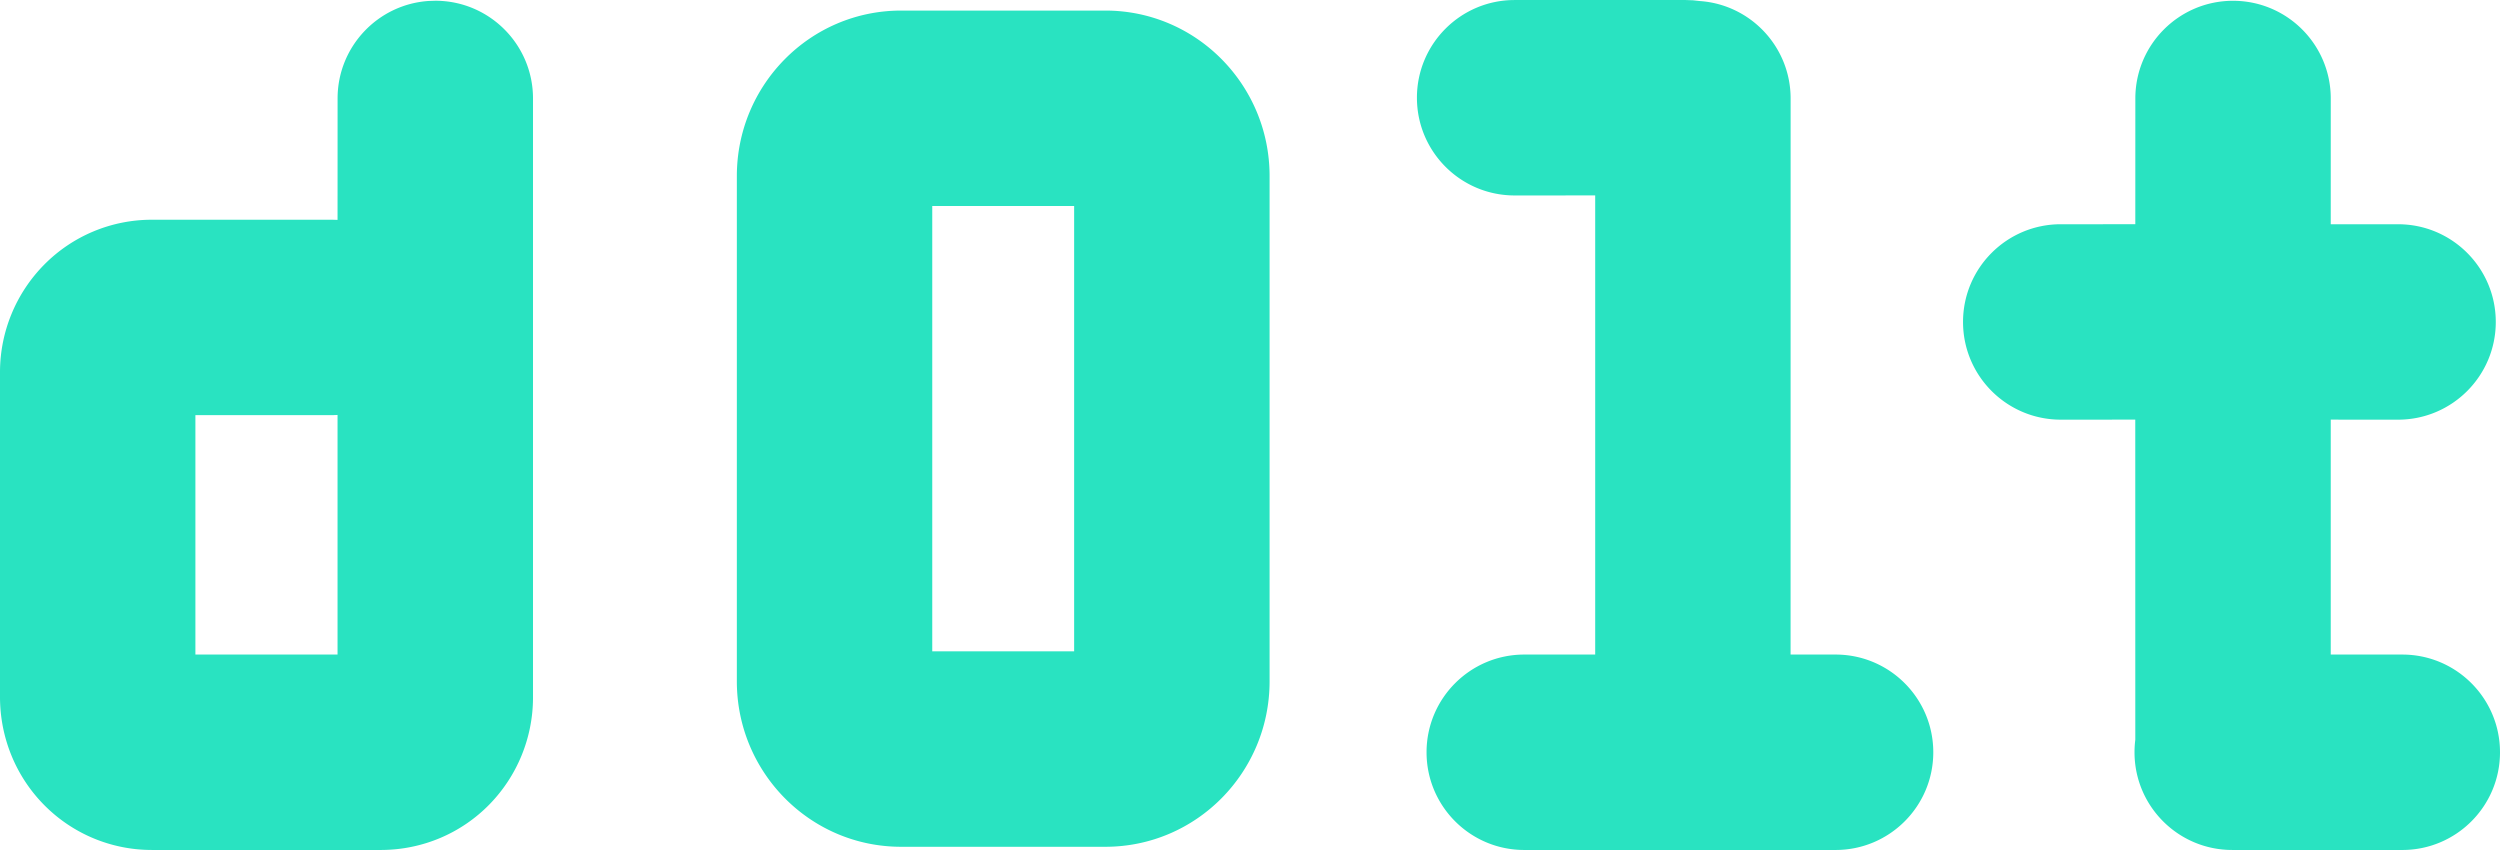 <svg xmlns="http://www.w3.org/2000/svg" width="3em" height="1.02em" viewBox="0 0 512 174.067"><path fill="#29E3C1" d="M89.148.146c11.052 0 20.011 8.959 20.011 20.01V142.97a31.36 31.36 0 0 1-8.963 21.809c-5.781 5.888-13.659 9.239-22.031 9.288H31.06a30.96 30.96 0 0 1-22.03-9.222C3.274 159.018.04 151.157 0 142.87V76.096a31.35 31.35 0 0 1 9.03-21.878a30.96 30.96 0 0 1 22.03-9.222H68.1l1.03.033l.008-24.873c0-10.59 8.229-19.26 18.641-19.964zM69.13 84.976l-1.031.042l-28.08-.008v49.032h29.11zM226.364 2.158c18.66 0 33.647 15.248 33.647 33.885V139.53c0 18.637-14.986 33.885-33.647 33.885h-41.811c-18.661 0-33.647-15.248-33.647-33.885V36.044c0-18.637 14.986-33.885 33.647-33.885zm-6.38 40.018h-29.059v91.215h29.059zM345.258 0l1.477.054l1.448.158c10.36.748 18.537 9.397 18.537 19.955l-.008 113.875l9.214.004c11.051 0 20.01 8.959 20.01 20.01s-8.959 20.011-20.01 20.011h-63.757c-11.051 0-20.01-8.959-20.01-20.01s8.959-20.011 20.01-20.011l14.527-.004V40.016l-16.498.006c-11.052 0-20.01-8.96-20.01-20.011C290.187 8.959 299.145 0 310.197 0zM457.33.156c11.051 0 20.01 8.96 20.01 20.01l-.003 25.75l13.787.003c11.052 0 20.01 8.959 20.01 20.01s-8.958 20.011-20.01 20.011l-13.787-.008v48.11l14.651.004c11.052 0 20.011 8.959 20.011 20.01s-8.96 20.011-20.01 20.011H457.16c-11.052 0-20.01-8.959-20.01-20.01q0-1.299.16-2.552l-.006-65.573l-15.262.008c-11.051 0-20.01-8.959-20.01-20.01s8.959-20.011 20.01-20.011l15.27-.003l.007-25.75c0-11.05 8.96-20.01 20.01-20.01"/></svg>